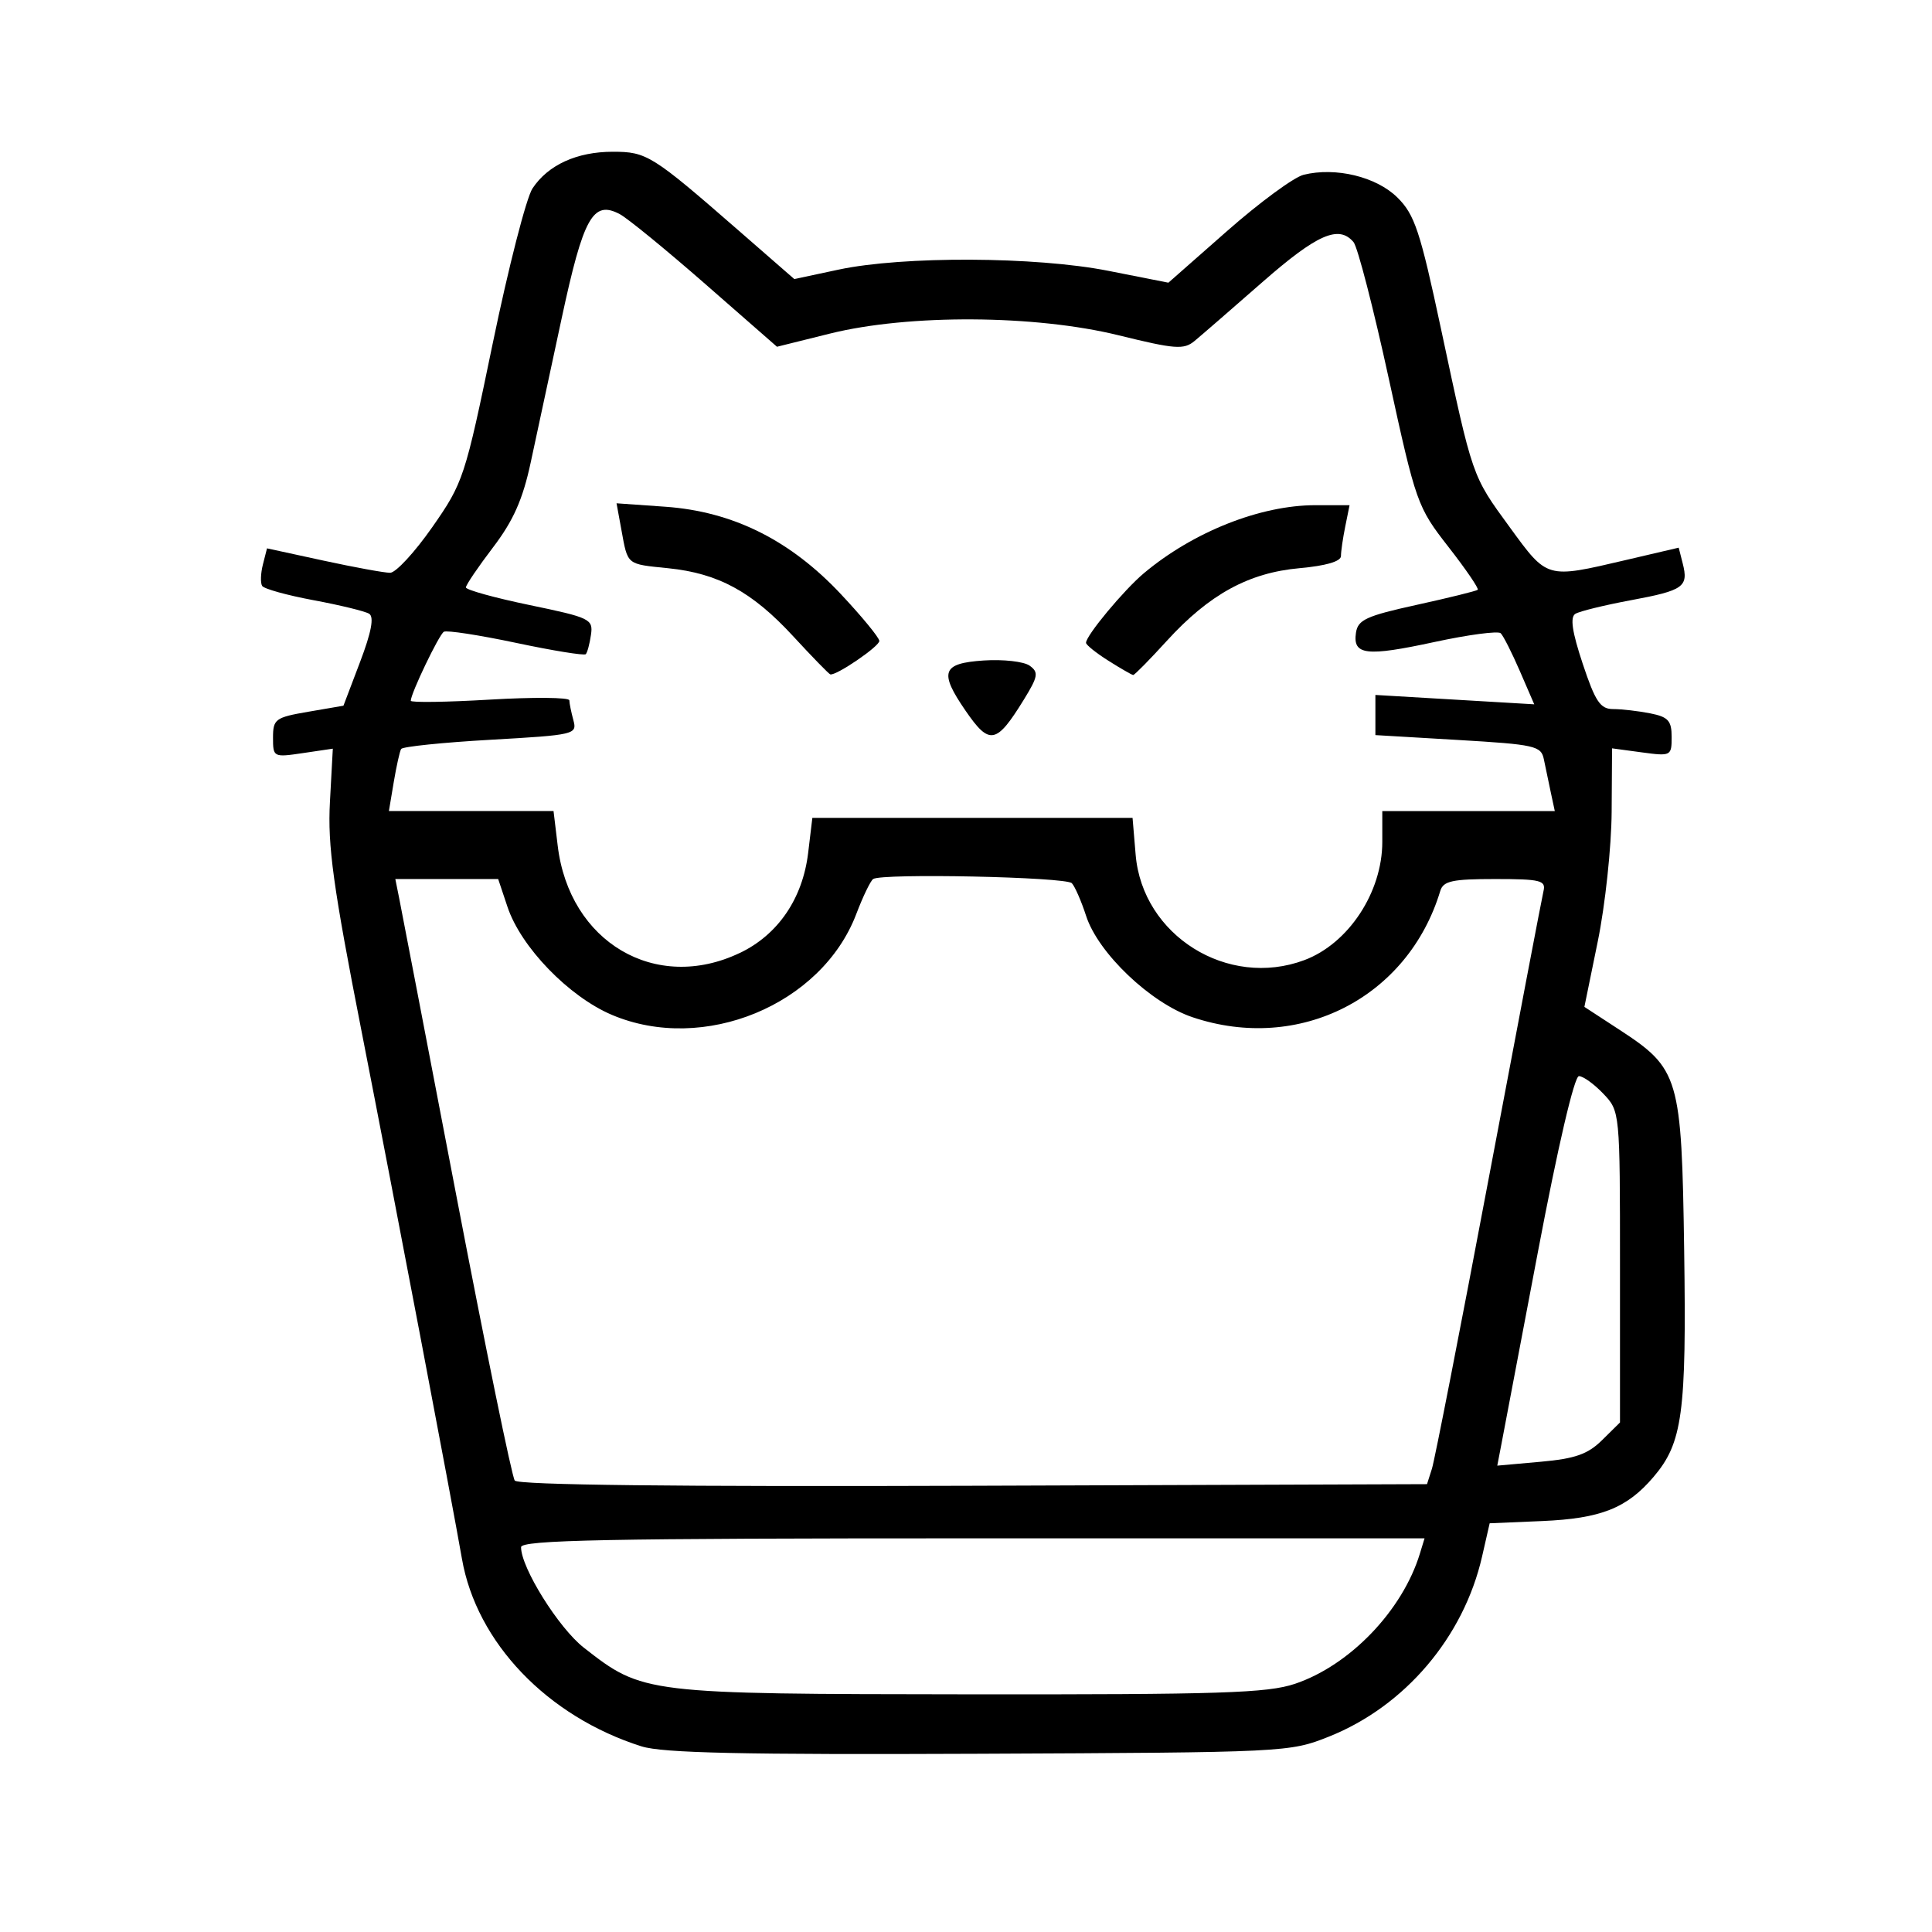 <?xml version="1.0" encoding="UTF-8" standalone="no"?>
<!-- Created with Inkscape (http://www.inkscape.org/) -->

<svg
   width="210mm"
   height="210mm"
   viewBox="0 0 210 210"
   version="1.1"
   id="svg5"
   xml:space="preserve"
   sodipodi:docname="logo-blanco.svg"
   inkscape:version="1.2.1 (9c6d41e410, 2022-07-14)"
   xmlns:inkscape="http://www.inkscape.org/namespaces/inkscape"
   xmlns:sodipodi="http://sodipodi.sourceforge.net/DTD/sodipodi-0.dtd"
   xmlns="http://www.w3.org/2000/svg"
   xmlns:svg="http://www.w3.org/2000/svg"><sodipodi:namedview
     id="namedview7"
     pagecolor="#ffffff"
     bordercolor="#000000"
     borderopacity="0.25"
     inkscape:showpageshadow="2"
     inkscape:pageopacity="0.37647059"
     inkscape:pagecheckerboard="0"
     inkscape:deskcolor="#d1d1d1"
     inkscape:document-units="mm"
     showgrid="false"
     inkscape:zoom="0.46769781"
     inkscape:cx="496.04679"
     inkscape:cy="501.39213"
     inkscape:window-width="1360"
     inkscape:window-height="706"
     inkscape:window-x="-8"
     inkscape:window-y="-8"
     inkscape:window-maximized="1"
     inkscape:current-layer="g531" /><defs
     id="defs2" /><g
     inkscape:label="Capa 1"
     inkscape:groupmode="layer"
     id="layer1"
     style="display:inline"><g
       id="g531"><path
         style="fill:#000000;stroke-width:0.744"
         d="m 120.48,71.82 c -1.339,-0.846 -2.434,-1.723 -2.434,-1.95 0,-0.793 4.114,-5.74 6.296,-7.57 5.358,-4.494 12.656,-7.388 18.629,-7.388 h 3.721 l -0.468,2.309 c -0.257,1.27 -0.468,2.72 -0.468,3.222 0,0.579 -1.645,1.06 -4.494,1.315 -5.537,0.495 -9.826,2.844 -14.444,7.911 -1.861,2.042 -3.501,3.707 -3.644,3.701 -0.143,-0.005 -1.355,-0.704 -2.694,-1.55 z"
         id="path539" /><path
         style="fill:#000000;stroke-width:0.744"
         d="M 86.218,69.161 C 81.752,64.316 78.081,62.319 72.621,61.763 68.055,61.298 68.251,61.459 67.541,57.58 l -0.526,-2.874 5.302,0.374 c 7.329,0.517 13.566,3.621 19.075,9.491 2.303,2.454 4.187,4.748 4.187,5.098 0,0.597 -4.709,3.806 -5.331,3.632 -0.157,-0.044 -1.971,-1.908 -4.031,-4.142 z"
         id="path537" /><path
         style="fill:#000000;stroke-width:0.744"
         d="m 104.968,77.275 c -2.922,-4.243 -2.587,-5.181 1.957,-5.483 2.121,-0.141 4.368,0.113 4.994,0.564 0.997,0.719 0.919,1.175 -0.634,3.695 -2.984,4.841 -3.727,4.986 -6.317,1.225 z"
         id="path535" /><path
         style="fill:#000000;stroke-width:0.744"
         d="M 69.743,189.827 C 59.496,186.584 51.794,178.539 50.21,169.426 49.143,163.285 42.776,129.833 39.314,112.17 36.21,96.339 35.603,91.943 35.862,87.169 l 0.314,-5.792 -3.25,0.481 c -3.204,0.474 -3.25,0.45 -3.25,-1.677 0,-2.017 0.249,-2.201 3.828,-2.816 l 3.828,-0.658 1.804,-4.749 c 1.235,-3.249 1.546,-4.906 0.986,-5.248 -0.45,-0.274 -3.168,-0.936 -6.041,-1.471 -2.873,-0.535 -5.386,-1.233 -5.586,-1.552 -0.2,-0.319 -0.163,-1.368 0.082,-2.332 l 0.446,-1.752 6.13,1.331 c 3.372,0.732 6.636,1.328 7.253,1.325 0.618,-0.003 2.682,-2.239 4.587,-4.969 3.368,-4.826 3.549,-5.377 6.566,-19.969 1.706,-8.253 3.652,-15.834 4.324,-16.845 1.695,-2.553 4.825,-3.981 8.725,-3.981 3.693,0 4.269,0.361 13.678,8.563 l 6.051,5.275 4.808,-1.025 c 6.996,-1.492 21.438,-1.429 29.318,0.128 l 6.537,1.291 6.395,-5.628 c 3.517,-3.095 7.252,-5.84 8.299,-6.1 3.48,-0.862 7.906,0.208 10.191,2.463 1.882,1.857 2.476,3.643 4.745,14.277 3.474,16.279 3.344,15.905 7.483,21.581 4.102,5.625 3.945,5.58 12.543,3.569 l 5.813,-1.36 0.436,1.712 c 0.648,2.545 0.103,2.933 -5.609,3.996 -2.873,0.535 -5.6,1.202 -6.06,1.483 -0.591,0.36 -0.356,1.955 0.801,5.432 1.371,4.119 1.911,4.922 3.311,4.922 0.92,0 2.726,0.208 4.014,0.462 1.966,0.388 2.34,0.8 2.34,2.572 0,2.063 -0.072,2.1 -3.238,1.672 l -3.239,-0.438 -0.045,6.916 c -0.025,3.804 -0.701,10.127 -1.504,14.051 l -1.459,7.134 3.785,2.47 c 6.537,4.266 6.786,5.113 7.061,24 0.258,17.733 -0.175,20.924 -3.342,24.638 -2.89,3.388 -5.723,4.508 -12.085,4.78 l -5.715,0.243 -0.826,3.618 c -2.001,8.766 -8.398,16.285 -16.653,19.573 -4.259,1.697 -4.656,1.716 -38.004,1.861 -25.713,0.112 -34.41,-0.079 -36.696,-0.802 z m 71.007,-6.801 c 5.977,-2.009 11.693,-7.964 13.585,-14.154 l 0.508,-1.662 h -49.103 c -39.861,0 -49.103,0.181 -49.103,0.963 0,2.242 4.086,8.784 6.822,10.921 6.423,5.019 6.557,5.035 41.91,5.073 27.258,0.03 32.389,-0.136 35.381,-1.142 z m 14.894,-23.378 c 0.294,-0.92 3.075,-15.138 6.179,-31.594 3.105,-16.457 5.783,-30.503 5.952,-31.214 0.271,-1.143 -0.341,-1.293 -5.263,-1.293 -4.657,0 -5.634,0.212 -5.96,1.293 -3.506,11.616 -15.308,17.634 -26.925,13.729 -4.544,-1.527 -10.255,-6.961 -11.567,-11.005 -0.519,-1.6 -1.218,-3.203 -1.554,-3.563 -0.635,-0.681 -20.672,-1.102 -21.599,-0.454 -0.29,0.203 -1.114,1.911 -1.83,3.796 -3.763,9.902 -16.596,15.2 -26.568,10.968 -4.685,-1.988 -9.883,-7.362 -11.343,-11.727 l -1.016,-3.037 h -5.59 -5.59 l 0.409,2.032 c 0.225,1.117 3.021,15.662 6.212,32.322 3.192,16.66 6.054,30.623 6.361,31.029 0.364,0.483 17.655,0.678 49.858,0.565 l 49.3,-0.174 z m 18.492,-3.107 1.95,-1.924 v -16.916 c 0,-16.886 -0.003,-16.919 -1.816,-18.823 -0.999,-1.049 -2.191,-1.907 -2.649,-1.907 -0.498,0 -2.288,7.671 -4.441,19.024 -1.984,10.463 -3.793,19.989 -4.02,21.169 l -0.413,2.145 4.719,-0.422 c 3.745,-0.335 5.122,-0.819 6.669,-2.346 z M 80.415,103.584 c 4.15,-1.982 6.831,-5.908 7.427,-10.876 l 0.457,-3.811 h 17.402 17.402 l 0.337,4.01 c 0.738,8.779 10.005,14.569 18.335,11.455 4.795,-1.792 8.474,-7.371 8.474,-12.85 v -3.354 h 9.375 9.375 l -0.436,-2.032 c -0.24,-1.117 -0.579,-2.737 -0.753,-3.598 -0.295,-1.455 -0.958,-1.604 -9.314,-2.096 l -8.997,-0.53 v -2.182 -2.182 l 8.633,0.509 8.633,0.509 -1.566,-3.619 c -0.862,-1.99 -1.798,-3.839 -2.081,-4.108 -0.283,-0.269 -3.52,0.16 -7.195,0.954 -7.413,1.602 -8.891,1.43 -8.537,-0.995 0.207,-1.419 1.115,-1.837 6.605,-3.043 3.501,-0.769 6.485,-1.506 6.632,-1.637 0.146,-0.132 -1.289,-2.234 -3.191,-4.671 -3.375,-4.327 -3.528,-4.759 -6.479,-18.296 -1.662,-7.625 -3.385,-14.295 -3.828,-14.822 -1.6,-1.902 -3.96,-0.865 -9.915,4.353 -3.333,2.921 -6.651,5.799 -7.373,6.396 -1.162,0.96 -2.106,0.889 -8.238,-0.621 -9.08,-2.236 -22.82,-2.317 -31.396,-0.185 l -5.748,1.429 -7.777,-6.803 c -4.277,-3.742 -8.469,-7.168 -9.314,-7.614 -2.915,-1.539 -3.947,0.316 -6.319,11.352 -1.219,5.672 -2.732,12.718 -3.363,15.659 -0.858,4.003 -1.887,6.318 -4.093,9.215 -1.621,2.128 -2.947,4.085 -2.947,4.349 0,0.264 3.117,1.128 6.927,1.919 6.587,1.368 6.915,1.526 6.667,3.233 -0.143,0.987 -0.397,1.935 -0.565,2.106 -0.167,0.171 -3.582,-0.383 -7.588,-1.232 -4.006,-0.848 -7.534,-1.39 -7.839,-1.204 -0.534,0.326 -3.594,6.71 -3.594,7.498 0,0.211 3.876,0.155 8.612,-0.124 4.737,-0.279 8.617,-0.245 8.623,0.076 0.005,0.321 0.204,1.297 0.441,2.168 0.419,1.539 0.161,1.599 -9.009,2.121 -5.192,0.295 -9.564,0.746 -9.716,1.002 -0.152,0.255 -0.513,1.877 -0.803,3.604 l -0.527,3.14 h 8.948 8.948 l 0.453,3.77 c 1.259,10.49 10.649,16.021 19.789,11.656 z"
         id="path635" /></g></g></svg>
